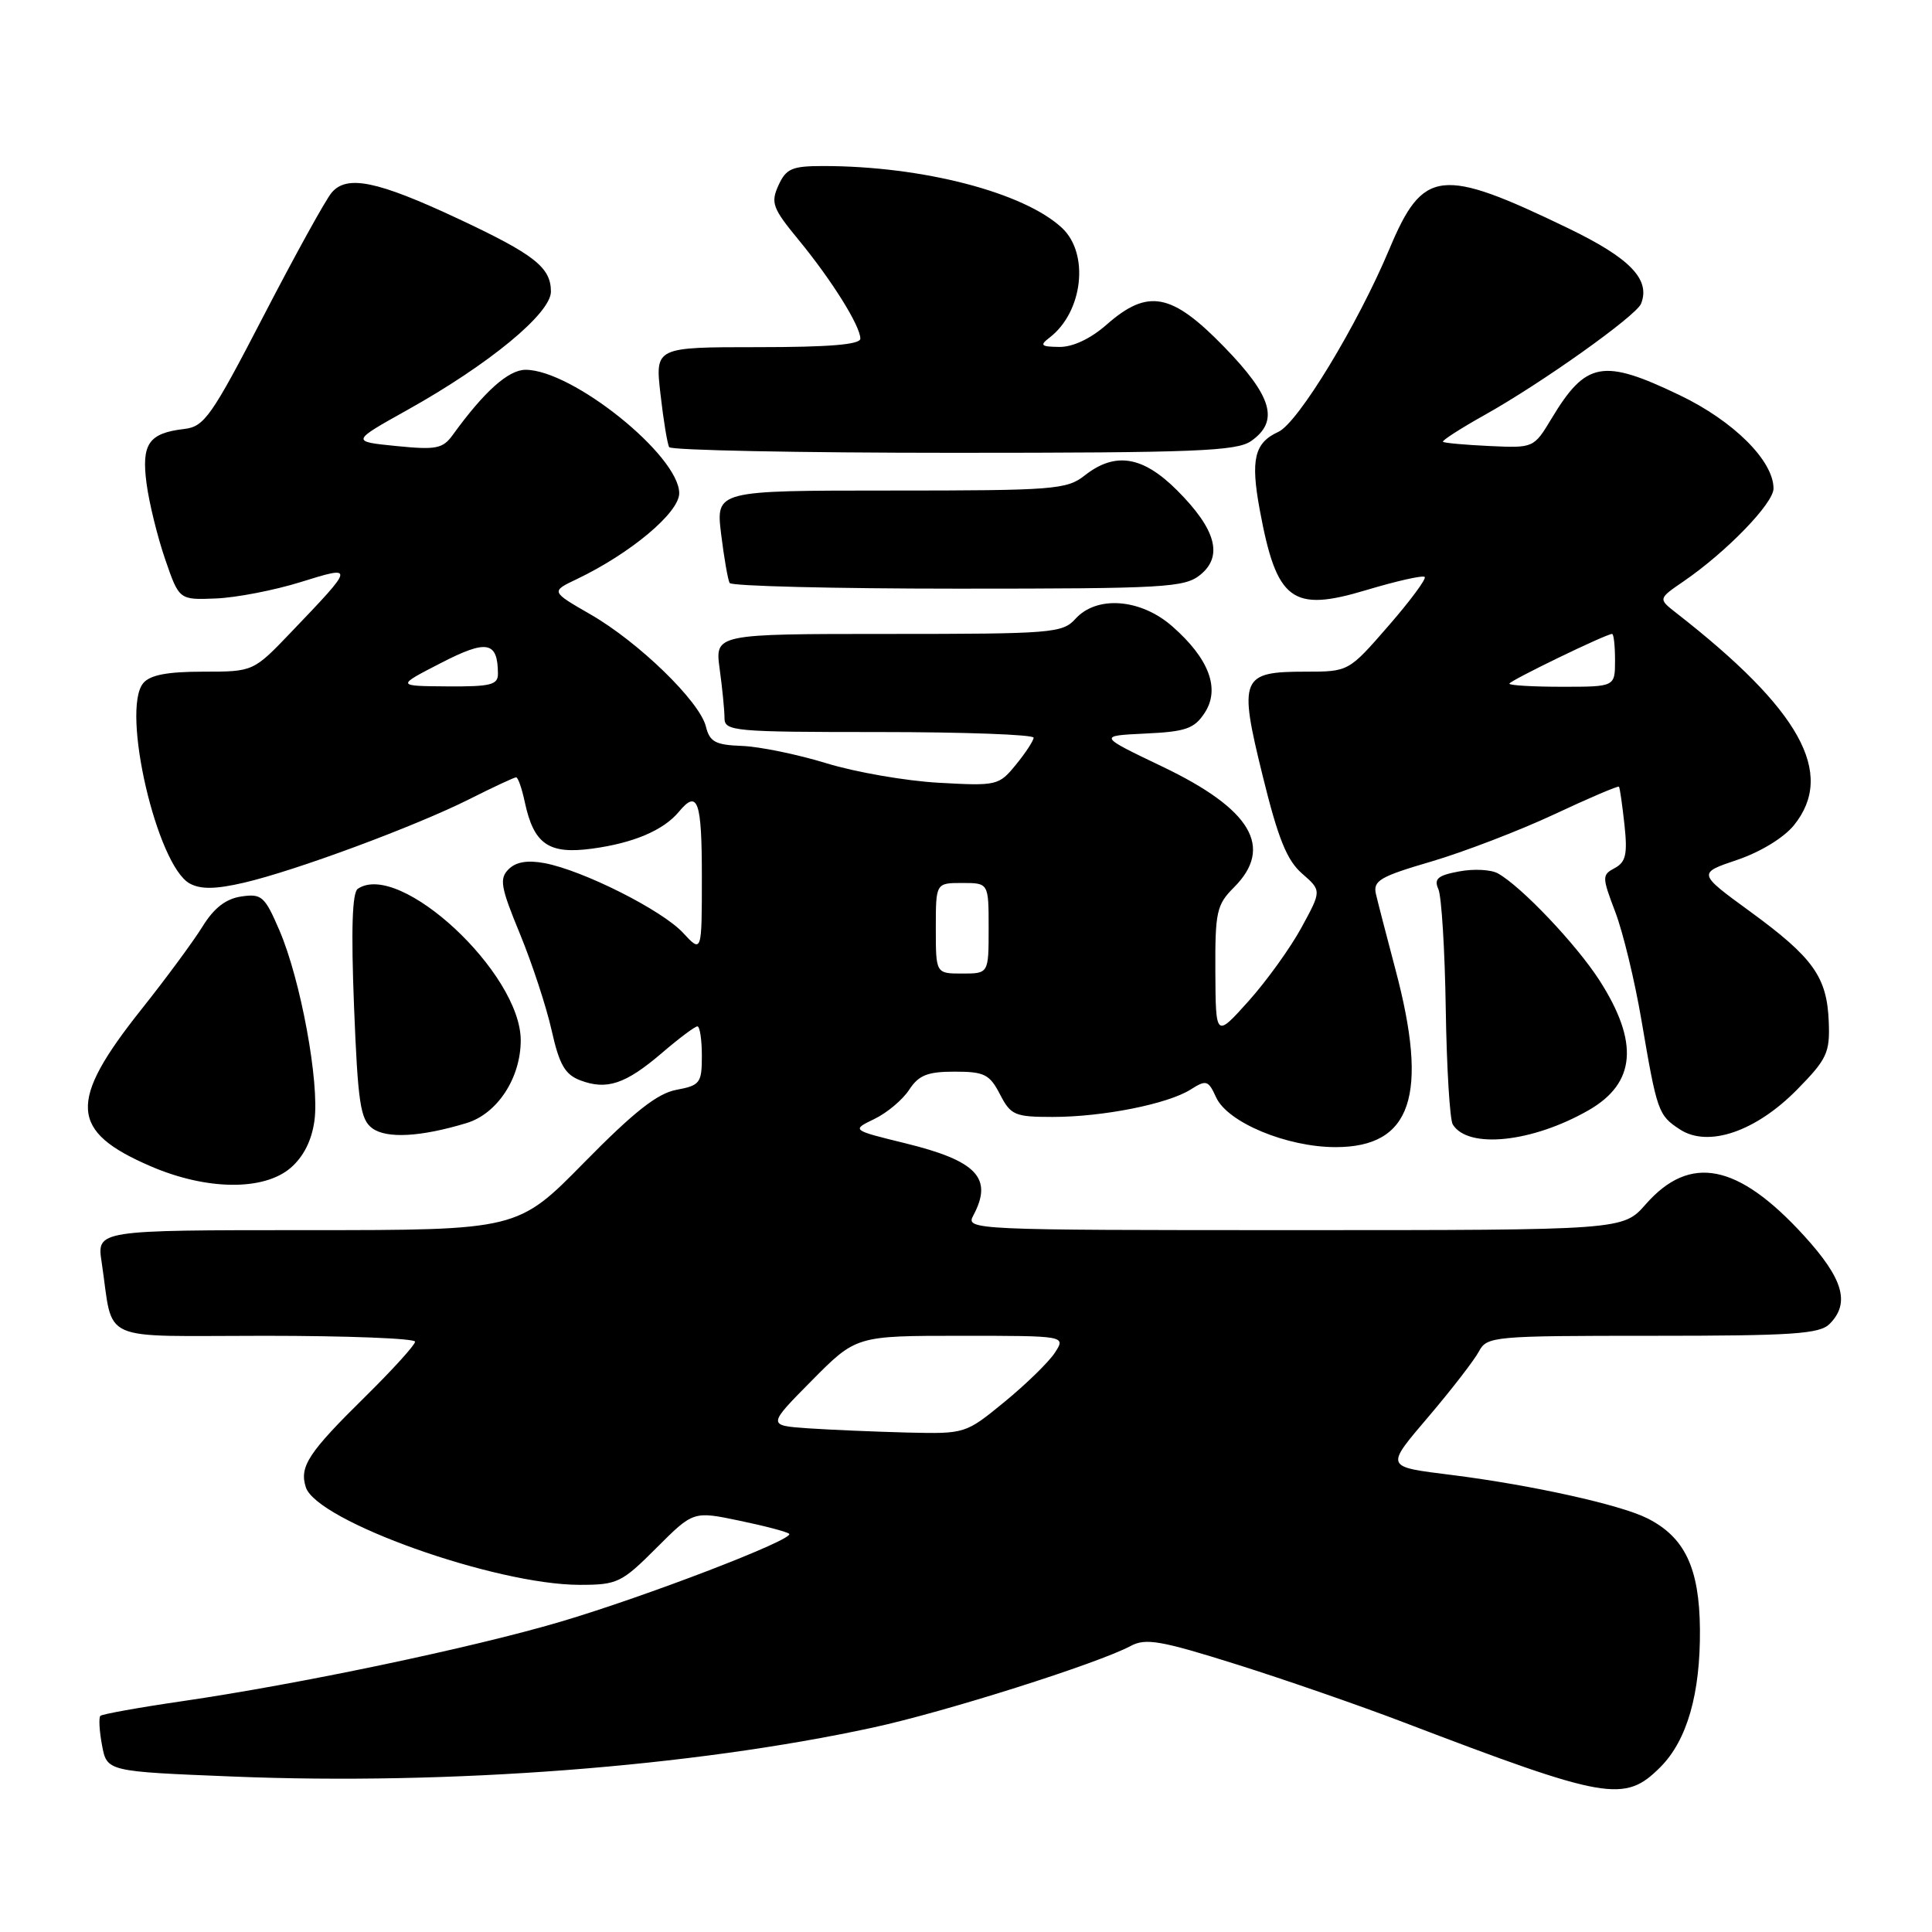 <?xml version="1.0" encoding="UTF-8" standalone="no"?>
<!DOCTYPE svg PUBLIC "-//W3C//DTD SVG 1.1//EN" "http://www.w3.org/Graphics/SVG/1.1/DTD/svg11.dtd" >
<svg xmlns="http://www.w3.org/2000/svg" xmlns:xlink="http://www.w3.org/1999/xlink" version="1.1" viewBox="0 0 256 256">
 <g >
 <path fill="currentColor"
d=" M 220.00 234.16 C 223.55 230.60 225.32 224.43 225.25 215.88 C 225.18 207.74 223.23 203.65 218.23 201.16 C 214.64 199.37 202.99 196.79 192.50 195.46 C 183.39 194.31 183.48 194.55 189.45 187.52 C 192.42 184.02 195.35 180.22 195.96 179.08 C 197.03 177.07 197.83 177.00 218.96 177.00 C 237.53 177.00 241.10 176.76 242.43 175.43 C 245.19 172.66 244.25 169.44 239.01 163.70 C 230.28 154.15 223.93 152.90 218.07 159.57 C 215.06 163.00 215.06 163.00 171.50 163.00 C 128.73 163.00 127.95 162.96 128.96 161.07 C 131.62 156.11 129.46 153.82 119.96 151.49 C 112.82 149.74 112.82 149.74 115.86 148.27 C 117.54 147.46 119.61 145.72 120.47 144.40 C 121.74 142.46 122.90 142.00 126.50 142.00 C 130.43 142.00 131.13 142.35 132.50 145.00 C 133.93 147.77 134.46 148.00 139.48 148.00 C 146.12 148.00 154.72 146.29 157.76 144.37 C 159.84 143.05 160.10 143.13 161.14 145.40 C 162.65 148.73 170.51 152.00 176.98 152.00 C 187.05 152.00 189.35 145.15 184.89 128.41 C 183.74 124.06 182.58 119.59 182.32 118.47 C 181.91 116.70 182.84 116.15 189.68 114.15 C 193.98 112.88 201.28 110.08 205.91 107.92 C 210.53 105.75 214.41 104.10 214.52 104.24 C 214.64 104.38 214.96 106.65 215.25 109.28 C 215.67 113.18 215.43 114.23 213.97 115.02 C 212.26 115.93 212.26 116.17 214.04 120.86 C 215.06 123.54 216.61 129.96 217.49 135.12 C 219.57 147.34 219.72 147.77 222.59 149.65 C 226.33 152.10 232.65 149.95 238.14 144.36 C 242.09 140.34 242.48 139.49 242.32 135.40 C 242.09 129.45 240.27 126.90 231.91 120.79 C 224.94 115.71 224.94 115.71 230.21 113.93 C 233.30 112.88 236.40 110.98 237.73 109.32 C 243.23 102.46 238.54 94.02 222.10 81.21 C 219.71 79.34 219.71 79.34 223.10 77.02 C 228.77 73.13 235.00 66.70 235.00 64.73 C 235.00 61.05 229.69 55.77 222.54 52.35 C 212.39 47.48 210.15 47.89 205.60 55.44 C 203.23 59.37 203.22 59.37 197.36 59.10 C 194.14 58.95 191.37 58.70 191.20 58.54 C 191.04 58.38 193.52 56.78 196.70 55.00 C 204.26 50.78 216.81 41.85 217.45 40.24 C 218.72 37.03 216.00 34.21 207.83 30.26 C 190.89 22.08 188.57 22.35 184.10 33.00 C 179.87 43.08 172.00 56.04 169.38 57.23 C 166.22 58.67 165.69 60.89 166.92 67.54 C 169.16 79.65 171.17 81.16 181.07 78.18 C 185.07 76.98 188.54 76.20 188.78 76.45 C 189.03 76.69 186.86 79.62 183.96 82.95 C 178.70 89.00 178.70 89.00 172.97 89.00 C 164.43 89.00 164.10 89.79 167.31 102.80 C 169.35 111.11 170.52 114.00 172.53 115.75 C 175.12 118.01 175.12 118.01 172.46 122.89 C 171.00 125.58 167.84 129.97 165.45 132.64 C 161.09 137.50 161.09 137.50 161.04 128.80 C 161.00 120.81 161.21 119.88 163.50 117.59 C 168.81 112.28 165.82 107.22 154.02 101.58 C 145.50 97.50 145.50 97.50 151.76 97.20 C 157.13 96.95 158.25 96.56 159.63 94.45 C 161.71 91.27 160.21 87.27 155.34 83.00 C 151.16 79.32 145.33 78.87 142.50 82.00 C 140.79 83.89 139.42 84.00 117.71 84.00 C 94.73 84.00 94.73 84.00 95.36 88.64 C 95.71 91.19 96.00 94.12 96.00 95.14 C 96.00 96.89 97.18 97.00 116.50 97.00 C 127.78 97.00 136.98 97.34 136.96 97.75 C 136.94 98.16 135.89 99.77 134.61 101.33 C 132.36 104.09 132.09 104.15 124.40 103.72 C 120.05 103.48 113.36 102.32 109.52 101.14 C 105.68 99.96 100.65 98.93 98.34 98.84 C 94.79 98.71 94.04 98.31 93.53 96.25 C 92.69 92.92 84.61 85.07 78.24 81.41 C 72.98 78.38 72.98 78.38 76.42 76.74 C 83.54 73.34 90.00 67.93 90.00 65.36 C 90.00 60.38 75.84 49.00 69.64 49.00 C 67.37 49.00 64.16 51.87 60.00 57.62 C 58.67 59.46 57.81 59.63 52.50 59.10 C 46.50 58.50 46.50 58.50 54.00 54.31 C 64.80 48.28 73.00 41.52 73.00 38.64 C 73.00 35.43 70.82 33.72 60.66 28.96 C 50.00 23.97 45.97 23.14 43.95 25.52 C 43.15 26.46 39.09 33.82 34.92 41.87 C 28.02 55.19 27.07 56.53 24.42 56.84 C 19.70 57.39 18.72 58.81 19.42 64.08 C 19.76 66.65 20.87 71.16 21.89 74.12 C 23.74 79.50 23.74 79.50 28.62 79.30 C 31.30 79.19 36.33 78.22 39.80 77.14 C 47.05 74.88 47.04 74.92 38.59 83.75 C 33.57 89.00 33.57 89.00 26.91 89.00 C 22.16 89.00 19.88 89.44 18.98 90.52 C 16.01 94.10 20.81 114.76 25.16 117.08 C 26.61 117.86 28.60 117.83 32.33 116.96 C 39.15 115.38 55.05 109.48 62.22 105.88 C 65.37 104.29 68.15 103.00 68.39 103.00 C 68.64 103.00 69.15 104.46 69.53 106.25 C 70.73 111.87 72.69 113.23 78.46 112.45 C 83.94 111.71 87.91 110.02 89.95 107.57 C 92.45 104.55 93.00 106.09 93.00 116.15 C 93.00 126.29 93.00 126.29 90.51 123.61 C 87.73 120.60 77.25 115.33 72.16 114.37 C 69.90 113.95 68.37 114.20 67.39 115.18 C 66.14 116.43 66.34 117.55 68.89 123.73 C 70.50 127.64 72.39 133.39 73.09 136.51 C 74.11 141.07 74.86 142.38 76.89 143.15 C 80.40 144.48 82.88 143.65 87.69 139.54 C 89.96 137.59 92.08 136.00 92.41 136.00 C 92.73 136.00 93.00 137.75 93.00 139.89 C 93.00 143.51 92.77 143.82 89.62 144.41 C 87.10 144.88 84.00 147.33 77.42 154.02 C 68.60 163.00 68.60 163.00 40.71 163.00 C 12.82 163.00 12.82 163.00 13.47 167.25 C 15.11 178.12 12.63 177.00 35.08 177.00 C 46.04 177.00 55.00 177.35 55.00 177.78 C 55.00 178.21 52.04 181.47 48.43 185.03 C 40.85 192.49 39.65 194.32 40.52 197.06 C 41.95 201.55 65.61 209.99 76.80 210.00 C 81.81 210.00 82.36 209.73 86.98 205.11 C 91.87 200.22 91.87 200.22 97.99 201.50 C 101.36 202.20 104.32 202.98 104.57 203.24 C 105.30 203.97 85.63 211.53 74.23 214.90 C 62.63 218.33 39.63 223.16 24.12 225.42 C 18.41 226.25 13.54 227.13 13.30 227.36 C 13.07 227.60 13.16 229.36 13.52 231.26 C 14.17 234.73 14.17 234.73 30.84 235.40 C 59.56 236.57 91.69 234.11 115.67 228.91 C 125.20 226.85 145.46 220.43 149.82 218.10 C 151.80 217.03 153.81 217.38 163.82 220.53 C 170.24 222.55 180.22 226.01 186.00 228.22 C 212.93 238.50 215.25 238.91 220.00 234.16 Z  M 38.51 154.75 C 40.23 153.26 41.31 151.12 41.67 148.46 C 42.34 143.41 39.84 129.82 37.03 123.29 C 35.08 118.75 34.67 118.39 31.97 118.79 C 29.93 119.09 28.35 120.31 26.83 122.78 C 25.62 124.73 21.97 129.69 18.71 133.78 C 8.97 146.04 9.21 149.91 20.00 154.55 C 27.39 157.73 34.94 157.81 38.51 154.75 Z  M 210.50 147.11 C 216.76 143.52 217.21 138.12 211.93 129.89 C 208.88 125.15 201.60 117.47 198.48 115.73 C 197.57 115.22 195.26 115.10 193.33 115.47 C 190.52 115.99 189.98 116.45 190.59 117.81 C 191.01 118.74 191.45 125.88 191.57 133.68 C 191.69 141.48 192.11 148.37 192.50 149.00 C 194.53 152.28 203.03 151.39 210.50 147.11 Z  M 61.83 148.81 C 65.90 147.57 68.99 142.85 69.00 137.86 C 69.01 128.95 52.96 114.01 47.41 117.77 C 46.67 118.27 46.51 123.16 46.91 133.33 C 47.42 146.16 47.75 148.35 49.34 149.51 C 51.25 150.90 55.76 150.65 61.83 148.81 Z  M 159.04 76.17 C 162.10 73.69 161.13 70.13 155.97 64.97 C 151.42 60.42 147.76 59.83 143.73 63.00 C 141.35 64.87 139.67 65.00 118.02 65.00 C 94.86 65.00 94.86 65.00 95.55 70.75 C 95.94 73.91 96.45 76.84 96.68 77.25 C 96.92 77.66 110.54 78.00 126.95 78.00 C 154.37 78.00 156.96 77.85 159.04 76.17 Z  M 165.78 58.44 C 169.53 55.81 168.60 52.54 162.20 45.96 C 155.25 38.81 152.11 38.21 146.65 43.00 C 144.52 44.88 142.16 45.99 140.37 45.97 C 137.91 45.94 137.73 45.76 139.09 44.72 C 143.49 41.33 144.37 33.64 140.74 30.22 C 135.71 25.50 122.24 22.00 109.09 22.00 C 104.94 22.00 104.17 22.33 103.15 24.56 C 102.10 26.87 102.36 27.59 105.84 31.81 C 110.22 37.14 114.00 43.19 114.00 44.87 C 114.00 45.66 109.86 46.00 100.40 46.00 C 86.80 46.00 86.80 46.00 87.52 52.25 C 87.91 55.69 88.43 58.84 88.67 59.25 C 88.92 59.66 105.87 60.00 126.34 60.00 C 158.40 60.00 163.86 59.78 165.78 58.44 Z  M 107.09 189.26 C 101.68 188.88 101.68 188.88 107.56 182.94 C 113.44 177.00 113.44 177.00 127.34 177.00 C 141.24 177.00 141.24 177.00 139.77 179.25 C 138.96 180.49 135.96 183.41 133.11 185.75 C 127.93 189.99 127.91 190.00 120.21 189.82 C 115.97 189.71 110.06 189.46 107.09 189.26 Z  M 124.00 123.00 C 124.00 117.00 124.00 117.00 127.50 117.00 C 131.00 117.00 131.00 117.00 131.00 123.00 C 131.00 129.00 131.00 129.00 127.50 129.00 C 124.00 129.00 124.00 129.00 124.00 123.00 Z  M 58.39 87.87 C 64.51 84.71 65.95 84.97 65.98 89.25 C 66.00 90.75 65.04 90.99 59.25 90.95 C 52.50 90.90 52.50 90.90 58.39 87.87 Z  M 200.00 90.59 C 200.00 90.21 212.81 84.00 213.61 84.00 C 213.83 84.00 214.00 85.58 214.00 87.50 C 214.00 91.00 214.00 91.00 207.00 91.00 C 203.15 91.00 200.00 90.82 200.00 90.59 Z "/>
</g>
</svg>